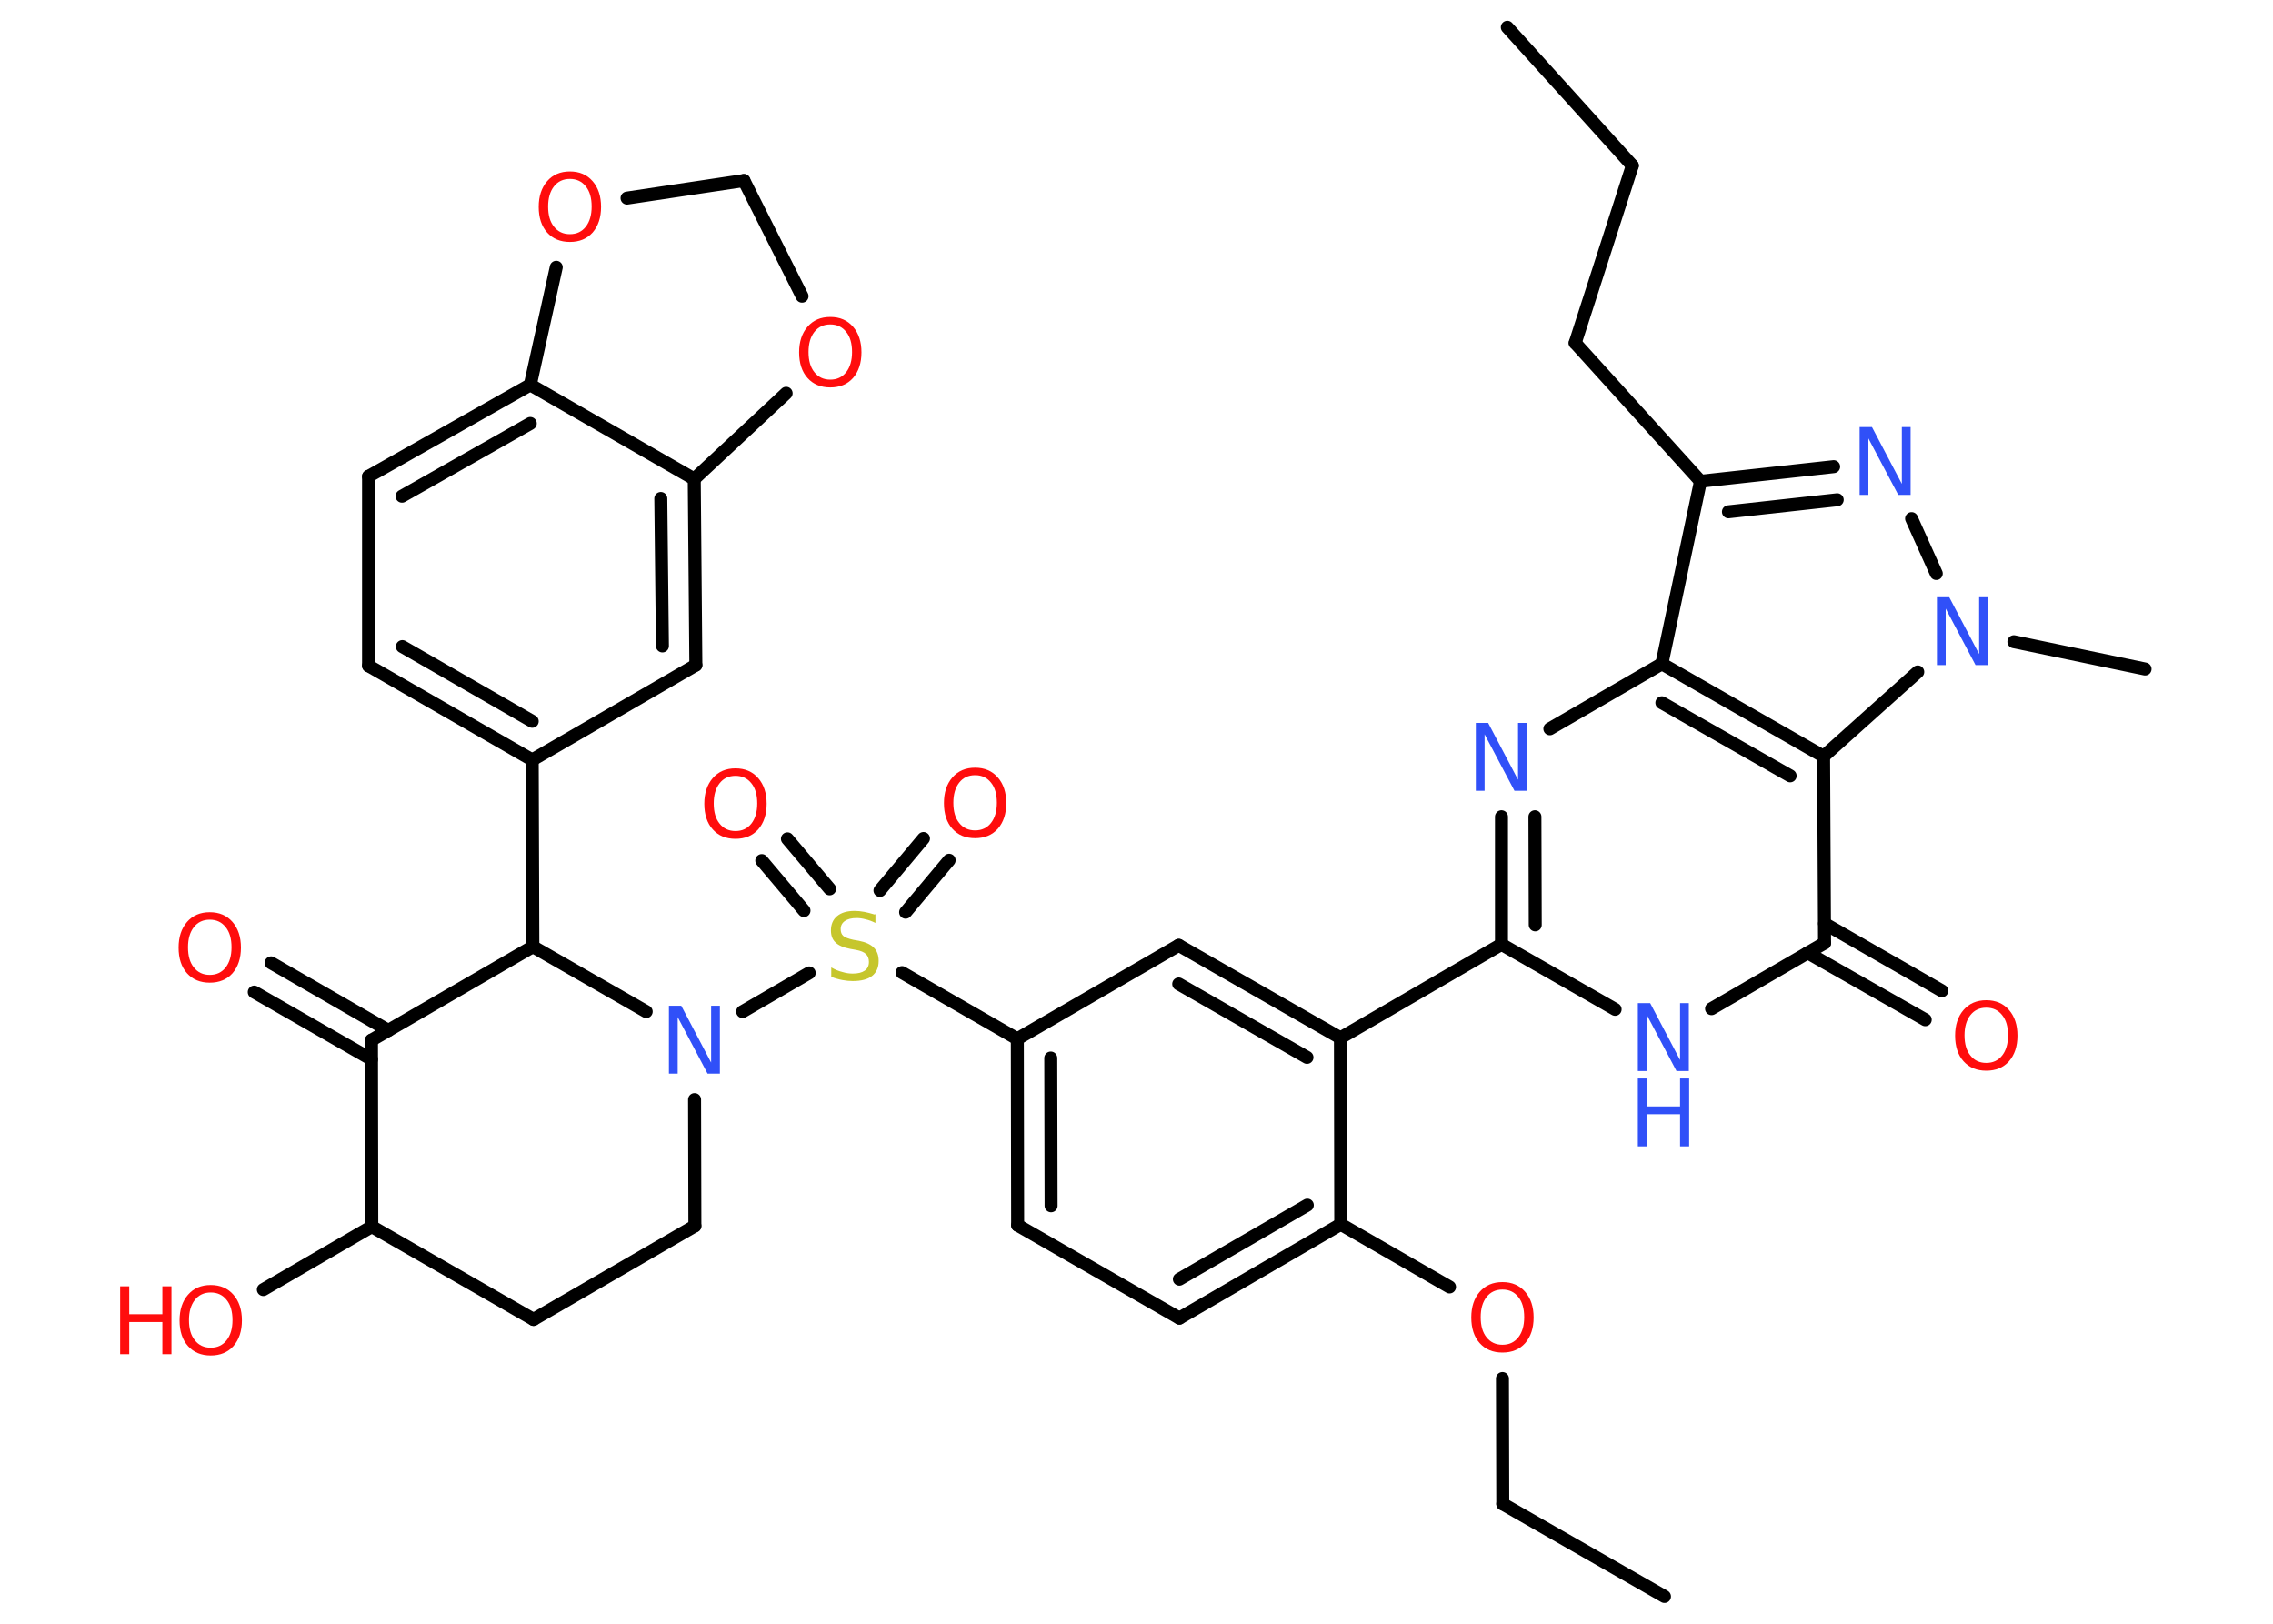 <?xml version='1.0' encoding='UTF-8'?>
<!DOCTYPE svg PUBLIC "-//W3C//DTD SVG 1.1//EN" "http://www.w3.org/Graphics/SVG/1.1/DTD/svg11.dtd">
<svg version='1.2' xmlns='http://www.w3.org/2000/svg' xmlns:xlink='http://www.w3.org/1999/xlink' width='70.0mm' height='50.0mm' viewBox='0 0 70.0 50.0'>
  <desc>Generated by the Chemistry Development Kit (http://github.com/cdk)</desc>
  <g stroke-linecap='round' stroke-linejoin='round' stroke='#000000' stroke-width='.4' fill='#FF0D0D'>
    <rect x='.0' y='.0' width='70.0' height='50.0' fill='#FFFFFF' stroke='none'/>
    <g id='mol1' class='mol'>
      <line id='mol1bnd1' class='bond' x1='46.42' y1='.84' x2='50.27' y2='5.1'/>
      <line id='mol1bnd2' class='bond' x1='50.27' y1='5.1' x2='48.51' y2='10.56'/>
      <line id='mol1bnd3' class='bond' x1='48.51' y1='10.56' x2='52.37' y2='14.82'/>
      <g id='mol1bnd4' class='bond'>
        <line x1='56.47' y1='14.37' x2='52.37' y2='14.82'/>
        <line x1='56.58' y1='15.39' x2='53.23' y2='15.76'/>
      </g>
      <line id='mol1bnd5' class='bond' x1='58.87' y1='15.97' x2='59.63' y2='17.66'/>
      <line id='mol1bnd6' class='bond' x1='62.02' y1='19.76' x2='66.06' y2='20.6'/>
      <line id='mol1bnd7' class='bond' x1='59.06' y1='20.69' x2='56.16' y2='23.29'/>
      <line id='mol1bnd8' class='bond' x1='56.16' y1='23.29' x2='56.19' y2='29.04'/>
      <g id='mol1bnd9' class='bond'>
        <line x1='56.19' y1='28.44' x2='59.8' y2='30.51'/>
        <line x1='55.67' y1='29.34' x2='59.29' y2='31.4'/>
      </g>
      <line id='mol1bnd10' class='bond' x1='56.19' y1='29.04' x2='52.71' y2='31.06'/>
      <line id='mol1bnd11' class='bond' x1='49.74' y1='31.08' x2='46.24' y2='29.08'/>
      <line id='mol1bnd12' class='bond' x1='46.24' y1='29.08' x2='41.28' y2='31.96'/>
      <g id='mol1bnd13' class='bond'>
        <line x1='41.28' y1='31.96' x2='36.3' y2='29.11'/>
        <line x1='40.25' y1='32.56' x2='36.3' y2='30.3'/>
      </g>
      <line id='mol1bnd14' class='bond' x1='36.3' y1='29.11' x2='31.33' y2='31.99'/>
      <line id='mol1bnd15' class='bond' x1='31.33' y1='31.99' x2='27.78' y2='29.95'/>
      <g id='mol1bnd16' class='bond'>
        <line x1='24.76' y1='28.04' x2='23.46' y2='26.5'/>
        <line x1='25.55' y1='27.37' x2='24.25' y2='25.83'/>
      </g>
      <g id='mol1bnd17' class='bond'>
        <line x1='27.1' y1='27.42' x2='28.44' y2='25.82'/>
        <line x1='27.89' y1='28.09' x2='29.23' y2='26.49'/>
      </g>
      <line id='mol1bnd18' class='bond' x1='24.92' y1='29.96' x2='22.87' y2='31.15'/>
      <line id='mol1bnd19' class='bond' x1='21.39' y1='33.86' x2='21.4' y2='37.75'/>
      <line id='mol1bnd20' class='bond' x1='21.4' y1='37.75' x2='16.43' y2='40.63'/>
      <line id='mol1bnd21' class='bond' x1='16.43' y1='40.63' x2='11.45' y2='37.77'/>
      <line id='mol1bnd22' class='bond' x1='11.45' y1='37.77' x2='8.11' y2='39.71'/>
      <line id='mol1bnd23' class='bond' x1='11.45' y1='37.77' x2='11.44' y2='32.03'/>
      <g id='mol1bnd24' class='bond'>
        <line x1='11.44' y1='32.62' x2='7.83' y2='30.55'/>
        <line x1='11.96' y1='31.73' x2='8.35' y2='29.65'/>
      </g>
      <line id='mol1bnd25' class='bond' x1='11.44' y1='32.03' x2='16.41' y2='29.15'/>
      <line id='mol1bnd26' class='bond' x1='19.9' y1='31.15' x2='16.41' y2='29.15'/>
      <line id='mol1bnd27' class='bond' x1='16.41' y1='29.15' x2='16.39' y2='23.4'/>
      <g id='mol1bnd28' class='bond'>
        <line x1='11.35' y1='20.5' x2='16.39' y2='23.4'/>
        <line x1='12.39' y1='19.91' x2='16.39' y2='22.21'/>
      </g>
      <line id='mol1bnd29' class='bond' x1='11.35' y1='20.5' x2='11.35' y2='14.67'/>
      <g id='mol1bnd30' class='bond'>
        <line x1='16.33' y1='11.85' x2='11.35' y2='14.67'/>
        <line x1='16.33' y1='13.04' x2='12.38' y2='15.28'/>
      </g>
      <line id='mol1bnd31' class='bond' x1='16.33' y1='11.85' x2='21.38' y2='14.75'/>
      <g id='mol1bnd32' class='bond'>
        <line x1='21.43' y1='20.48' x2='21.38' y2='14.75'/>
        <line x1='20.4' y1='19.89' x2='20.35' y2='15.35'/>
      </g>
      <line id='mol1bnd33' class='bond' x1='16.39' y1='23.4' x2='21.43' y2='20.48'/>
      <line id='mol1bnd34' class='bond' x1='21.38' y1='14.75' x2='24.21' y2='12.11'/>
      <line id='mol1bnd35' class='bond' x1='24.7' y1='9.12' x2='22.91' y2='5.56'/>
      <line id='mol1bnd36' class='bond' x1='22.91' y1='5.56' x2='19.31' y2='6.1'/>
      <line id='mol1bnd37' class='bond' x1='16.33' y1='11.85' x2='17.13' y2='8.23'/>
      <g id='mol1bnd38' class='bond'>
        <line x1='31.33' y1='31.99' x2='31.34' y2='37.73'/>
        <line x1='32.36' y1='32.58' x2='32.37' y2='37.13'/>
      </g>
      <line id='mol1bnd39' class='bond' x1='31.34' y1='37.73' x2='36.32' y2='40.59'/>
      <g id='mol1bnd40' class='bond'>
        <line x1='36.32' y1='40.59' x2='41.29' y2='37.7'/>
        <line x1='36.32' y1='39.39' x2='40.26' y2='37.11'/>
      </g>
      <line id='mol1bnd41' class='bond' x1='41.28' y1='31.96' x2='41.29' y2='37.7'/>
      <line id='mol1bnd42' class='bond' x1='41.29' y1='37.7' x2='44.64' y2='39.63'/>
      <line id='mol1bnd43' class='bond' x1='46.27' y1='42.45' x2='46.28' y2='46.31'/>
      <line id='mol1bnd44' class='bond' x1='46.28' y1='46.31' x2='51.26' y2='49.16'/>
      <g id='mol1bnd45' class='bond'>
        <line x1='46.24' y1='25.15' x2='46.24' y2='29.08'/>
        <line x1='47.27' y1='25.15' x2='47.28' y2='28.48'/>
      </g>
      <line id='mol1bnd46' class='bond' x1='47.73' y1='22.44' x2='51.18' y2='20.44'/>
      <line id='mol1bnd47' class='bond' x1='52.37' y1='14.82' x2='51.18' y2='20.44'/>
      <g id='mol1bnd48' class='bond'>
        <line x1='56.16' y1='23.29' x2='51.18' y2='20.44'/>
        <line x1='55.13' y1='23.89' x2='51.18' y2='21.64'/>
      </g>
      <path id='mol1atm5' class='atom' d='M57.27 13.15h.38l.92 1.75v-1.75h.27v2.09h-.38l-.92 -1.74v1.74h-.27v-2.09z' stroke='none' fill='#3050F8'/>
      <path id='mol1atm6' class='atom' d='M59.65 18.39h.38l.92 1.75v-1.75h.27v2.09h-.38l-.92 -1.74v1.74h-.27v-2.09z' stroke='none' fill='#3050F8'/>
      <path id='mol1atm10' class='atom' d='M61.17 31.03q-.31 .0 -.49 .23q-.18 .23 -.18 .62q.0 .4 .18 .62q.18 .23 .49 .23q.31 .0 .49 -.23q.18 -.23 .18 -.62q.0 -.4 -.18 -.62q-.18 -.23 -.49 -.23zM61.17 30.8q.44 .0 .7 .3q.26 .3 .26 .79q.0 .49 -.26 .79q-.26 .29 -.7 .29q-.44 .0 -.7 -.29q-.26 -.29 -.26 -.79q.0 -.49 .26 -.79q.26 -.3 .7 -.3z' stroke='none'/>
      <g id='mol1atm11' class='atom'>
        <path d='M50.44 30.89h.38l.92 1.75v-1.75h.27v2.09h-.38l-.92 -1.74v1.74h-.27v-2.09z' stroke='none' fill='#3050F8'/>
        <path d='M50.44 33.21h.28v.86h1.02v-.86h.28v2.09h-.28v-.99h-1.02v.99h-.28v-2.09z' stroke='none' fill='#3050F8'/>
      </g>
      <path id='mol1atm16' class='atom' d='M26.96 28.15v.27q-.16 -.08 -.3 -.11q-.14 -.04 -.28 -.04q-.23 .0 -.36 .09q-.13 .09 -.13 .25q.0 .14 .08 .21q.08 .07 .31 .12l.17 .03q.31 .06 .46 .21q.15 .15 .15 .41q.0 .3 -.2 .46q-.2 .16 -.6 .16q-.15 .0 -.31 -.03q-.17 -.03 -.35 -.1v-.29q.17 .1 .34 .14q.16 .05 .32 .05q.24 .0 .37 -.09q.13 -.09 .13 -.27q.0 -.15 -.09 -.24q-.09 -.09 -.31 -.13l-.17 -.03q-.32 -.06 -.46 -.2q-.14 -.13 -.14 -.37q.0 -.28 .19 -.44q.19 -.16 .54 -.16q.14 .0 .3 .03q.15 .03 .31 .08z' stroke='none' fill='#C6C62C'/>
      <path id='mol1atm17' class='atom' d='M22.65 23.89q-.31 .0 -.49 .23q-.18 .23 -.18 .62q.0 .4 .18 .62q.18 .23 .49 .23q.31 .0 .49 -.23q.18 -.23 .18 -.62q.0 -.4 -.18 -.62q-.18 -.23 -.49 -.23zM22.65 23.66q.44 .0 .7 .3q.26 .3 .26 .79q.0 .49 -.26 .79q-.26 .29 -.7 .29q-.44 .0 -.7 -.29q-.26 -.29 -.26 -.79q.0 -.49 .26 -.79q.26 -.3 .7 -.3z' stroke='none'/>
      <path id='mol1atm18' class='atom' d='M30.03 23.87q-.31 .0 -.49 .23q-.18 .23 -.18 .62q.0 .4 .18 .62q.18 .23 .49 .23q.31 .0 .49 -.23q.18 -.23 .18 -.62q.0 -.4 -.18 -.62q-.18 -.23 -.49 -.23zM30.03 23.64q.44 .0 .7 .3q.26 .3 .26 .79q.0 .49 -.26 .79q-.26 .29 -.7 .29q-.44 .0 -.7 -.29q-.26 -.29 -.26 -.79q.0 -.49 .26 -.79q.26 -.3 .7 -.3z' stroke='none'/>
      <path id='mol1atm19' class='atom' d='M20.6 30.97h.38l.92 1.75v-1.75h.27v2.09h-.38l-.92 -1.74v1.74h-.27v-2.09z' stroke='none' fill='#3050F8'/>
      <g id='mol1atm23' class='atom'>
        <path d='M6.49 39.8q-.31 .0 -.49 .23q-.18 .23 -.18 .62q.0 .4 .18 .62q.18 .23 .49 .23q.31 .0 .49 -.23q.18 -.23 .18 -.62q.0 -.4 -.18 -.62q-.18 -.23 -.49 -.23zM6.49 39.57q.44 .0 .7 .3q.26 .3 .26 .79q.0 .49 -.26 .79q-.26 .29 -.7 .29q-.44 .0 -.7 -.29q-.26 -.29 -.26 -.79q.0 -.49 .26 -.79q.26 -.3 .7 -.3z' stroke='none'/>
        <path d='M3.7 39.61h.28v.86h1.02v-.86h.28v2.09h-.28v-.99h-1.02v.99h-.28v-2.09z' stroke='none'/>
      </g>
      <path id='mol1atm25' class='atom' d='M6.46 28.32q-.31 .0 -.49 .23q-.18 .23 -.18 .62q.0 .4 .18 .62q.18 .23 .49 .23q.31 .0 .49 -.23q.18 -.23 .18 -.62q.0 -.4 -.18 -.62q-.18 -.23 -.49 -.23zM6.46 28.09q.44 .0 .7 .3q.26 .3 .26 .79q.0 .49 -.26 .79q-.26 .29 -.7 .29q-.44 .0 -.7 -.29q-.26 -.29 -.26 -.79q.0 -.49 .26 -.79q.26 -.3 .7 -.3z' stroke='none'/>
      <path id='mol1atm33' class='atom' d='M25.57 9.99q-.31 .0 -.49 .23q-.18 .23 -.18 .62q.0 .4 .18 .62q.18 .23 .49 .23q.31 .0 .49 -.23q.18 -.23 .18 -.62q.0 -.4 -.18 -.62q-.18 -.23 -.49 -.23zM25.57 9.76q.44 .0 .7 .3q.26 .3 .26 .79q.0 .49 -.26 .79q-.26 .29 -.7 .29q-.44 .0 -.7 -.29q-.26 -.29 -.26 -.79q.0 -.49 .26 -.79q.26 -.3 .7 -.3z' stroke='none'/>
      <path id='mol1atm35' class='atom' d='M17.55 5.51q-.31 .0 -.49 .23q-.18 .23 -.18 .62q.0 .4 .18 .62q.18 .23 .49 .23q.31 .0 .49 -.23q.18 -.23 .18 -.62q.0 -.4 -.18 -.62q-.18 -.23 -.49 -.23zM17.55 5.28q.44 .0 .7 .3q.26 .3 .26 .79q.0 .49 -.26 .79q-.26 .29 -.7 .29q-.44 .0 -.7 -.29q-.26 -.29 -.26 -.79q.0 -.49 .26 -.79q.26 -.3 .7 -.3z' stroke='none'/>
      <path id='mol1atm39' class='atom' d='M46.27 39.71q-.31 .0 -.49 .23q-.18 .23 -.18 .62q.0 .4 .18 .62q.18 .23 .49 .23q.31 .0 .49 -.23q.18 -.23 .18 -.62q.0 -.4 -.18 -.62q-.18 -.23 -.49 -.23zM46.27 39.48q.44 .0 .7 .3q.26 .3 .26 .79q.0 .49 -.26 .79q-.26 .29 -.7 .29q-.44 .0 -.7 -.29q-.26 -.29 -.26 -.79q.0 -.49 .26 -.79q.26 -.3 .7 -.3z' stroke='none'/>
      <path id='mol1atm42' class='atom' d='M45.45 22.26h.38l.92 1.75v-1.75h.27v2.09h-.38l-.92 -1.74v1.74h-.27v-2.09z' stroke='none' fill='#3050F8'/>
    </g>
  </g>
</svg>
